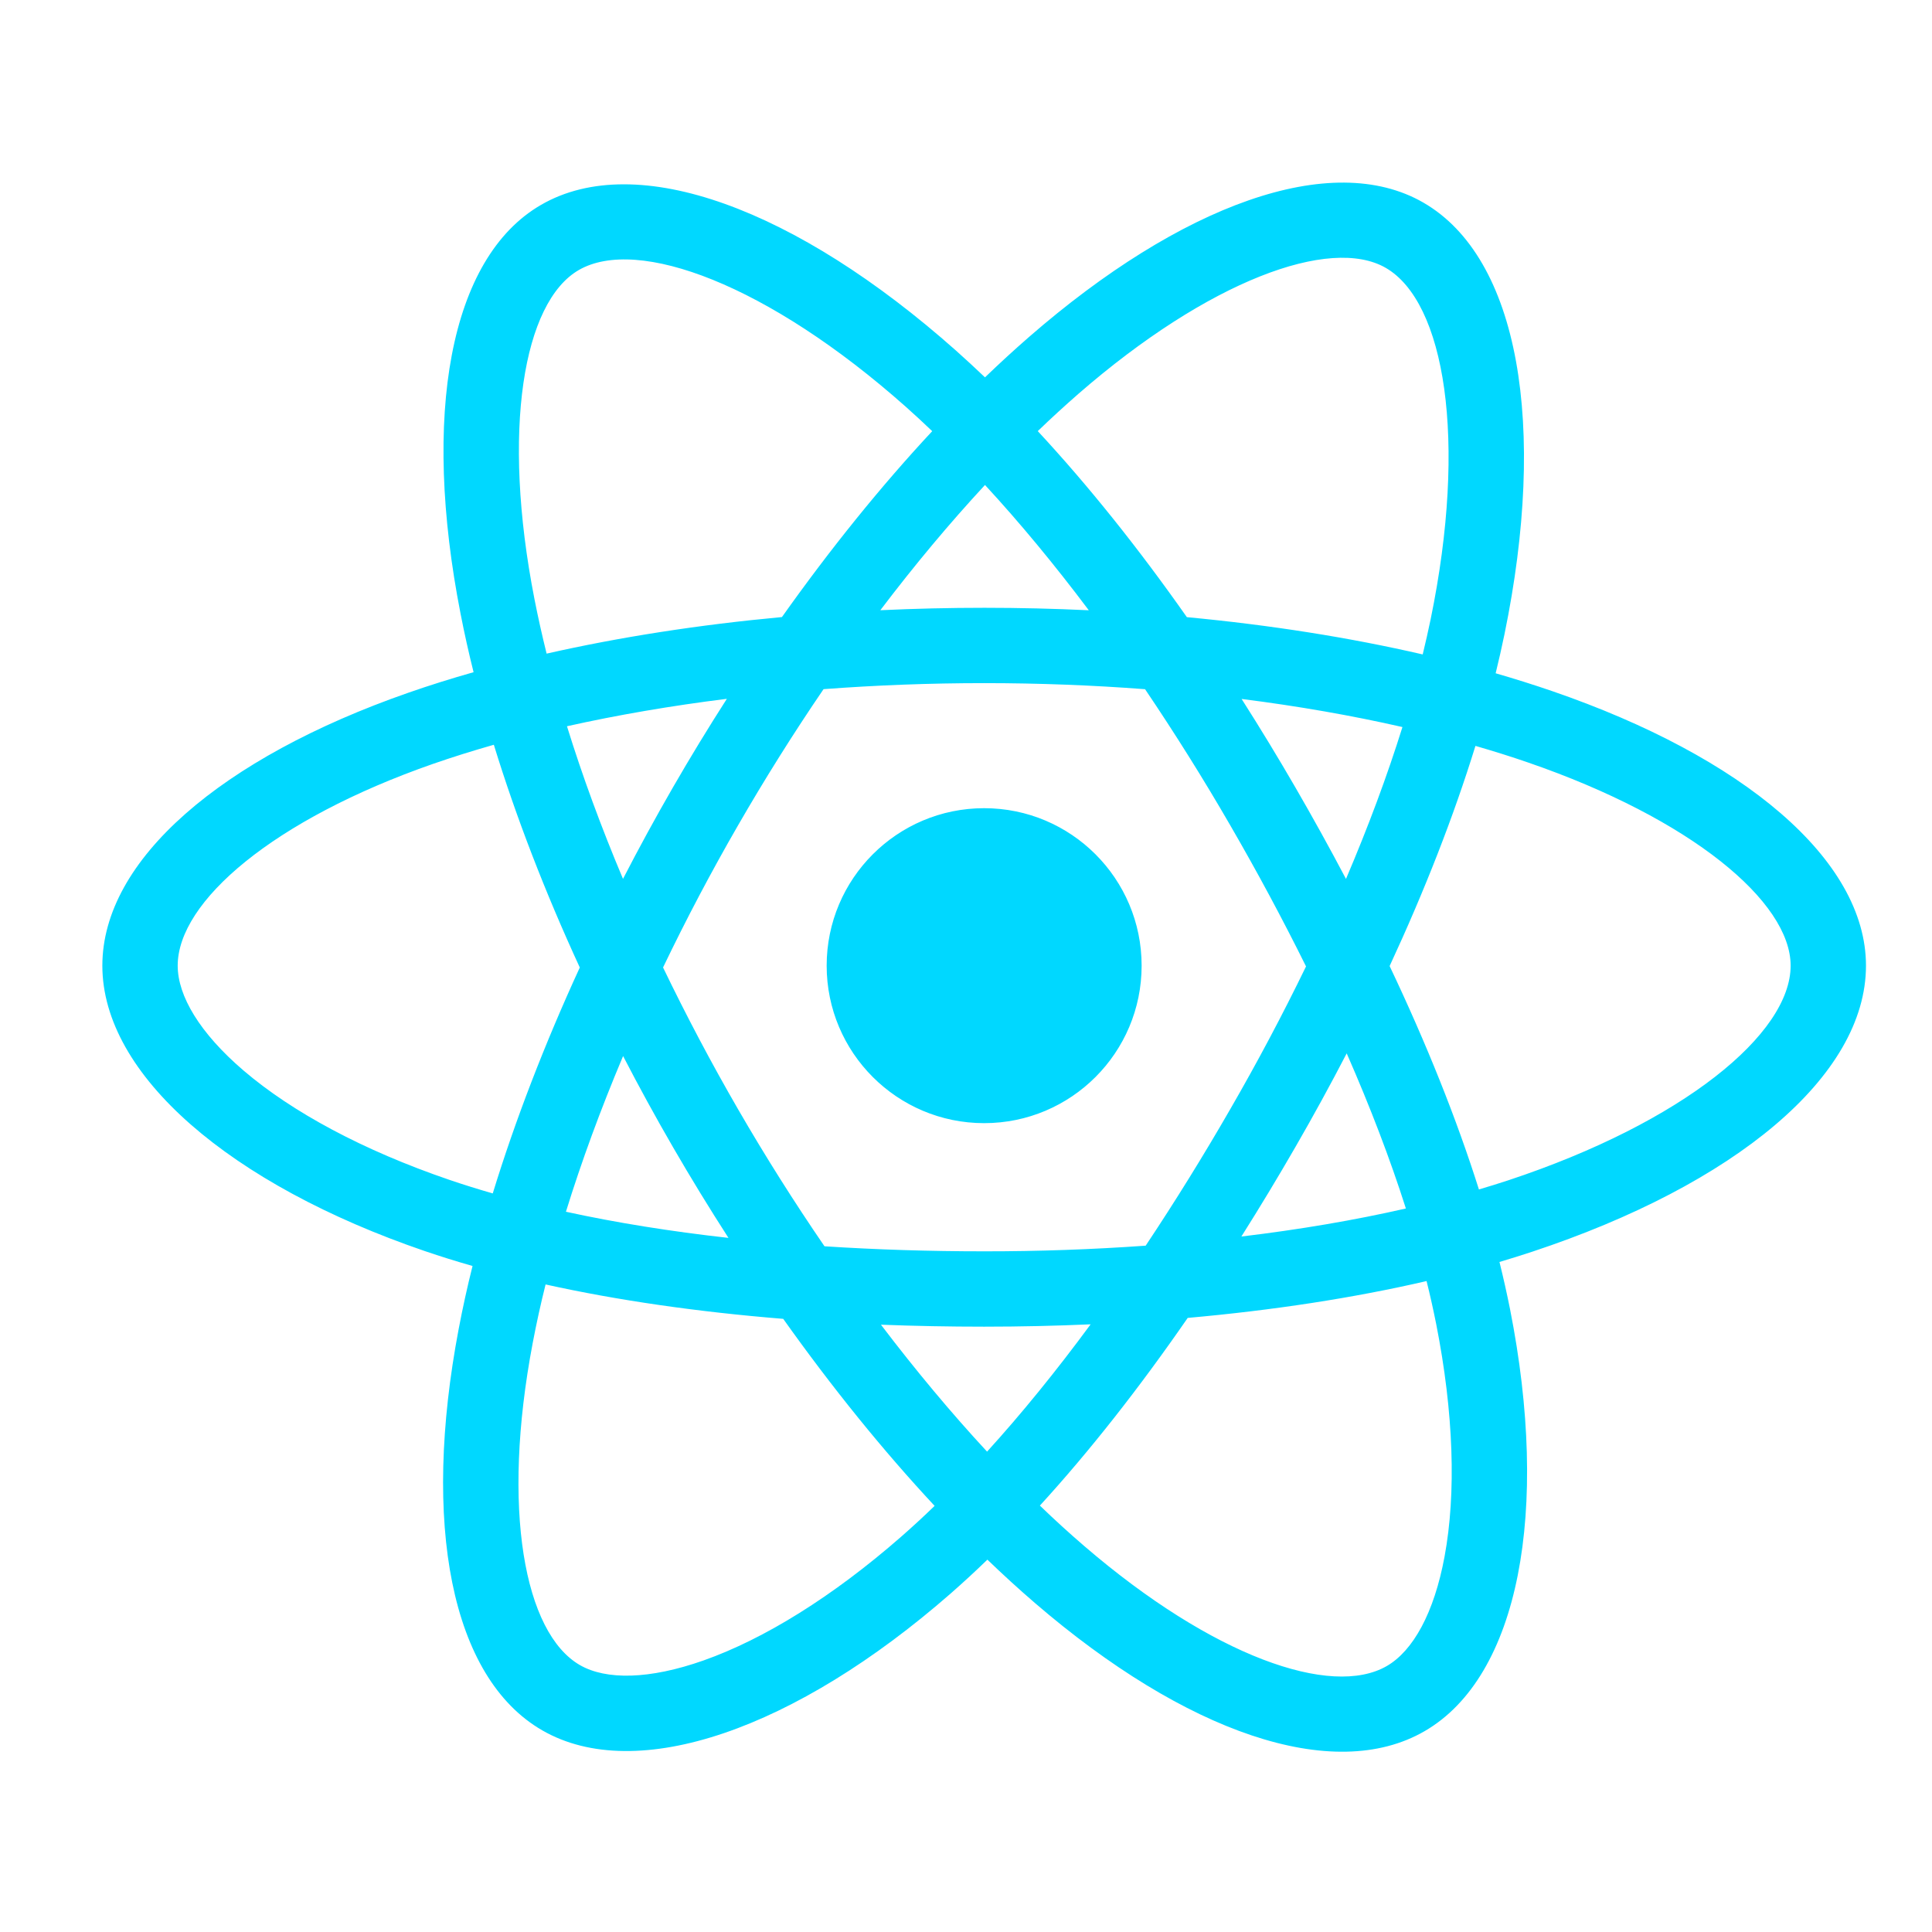 <svg width="41" height="41" viewBox="0 0 41 41" fill="none" xmlns="http://www.w3.org/2000/svg">
<g id="Frame">
<path id="Vector" d="M32.944 14.668C32.546 14.531 32.144 14.405 31.74 14.288C31.808 14.011 31.87 13.736 31.926 13.466C32.838 9.039 32.241 5.473 30.205 4.299C28.253 3.173 25.059 4.347 21.835 7.153C21.517 7.43 21.206 7.716 20.903 8.008C20.699 7.814 20.493 7.623 20.283 7.436C16.903 4.435 13.515 3.17 11.481 4.348C9.53 5.477 8.952 8.83 9.774 13.025C9.855 13.441 9.947 13.854 10.05 14.265C9.571 14.401 9.108 14.546 8.665 14.701C4.702 16.082 2.172 18.247 2.172 20.493C2.172 22.812 4.889 25.139 9.016 26.55C9.35 26.664 9.688 26.769 10.028 26.866C9.917 27.309 9.819 27.754 9.734 28.202C8.951 32.325 9.562 35.599 11.508 36.721C13.517 37.879 16.89 36.688 20.173 33.818C20.44 33.584 20.7 33.344 20.954 33.098C21.283 33.415 21.62 33.723 21.966 34.021C25.147 36.758 28.289 37.864 30.232 36.738C32.24 35.576 32.892 32.06 32.045 27.781C31.978 27.446 31.903 27.112 31.821 26.781C32.057 26.711 32.29 26.638 32.517 26.563C36.807 25.142 39.599 22.844 39.599 20.493C39.599 18.239 36.986 16.059 32.944 14.668ZM32.014 25.046C31.809 25.113 31.599 25.179 31.385 25.242C30.911 23.743 30.272 22.148 29.49 20.501C30.236 18.893 30.851 17.319 31.311 15.829C31.694 15.94 32.066 16.056 32.424 16.18C35.887 17.372 38 19.135 38 20.493C38 21.94 35.718 23.818 32.014 25.046ZM30.477 28.092C30.851 29.983 30.904 31.694 30.656 33.031C30.434 34.233 29.985 35.034 29.431 35.355C28.252 36.038 25.729 35.15 23.009 32.809C22.687 32.532 22.373 32.246 22.068 31.951C23.122 30.798 24.176 29.457 25.205 27.968C27.014 27.807 28.724 27.545 30.274 27.186C30.349 27.486 30.416 27.788 30.477 28.092ZM14.931 35.237C13.779 35.644 12.861 35.655 12.307 35.336C11.126 34.655 10.635 32.026 11.305 28.5C11.384 28.084 11.475 27.669 11.578 27.258C13.111 27.597 14.808 27.841 16.621 27.988C17.657 29.445 18.741 30.785 19.834 31.957C19.602 32.182 19.364 32.401 19.121 32.614C17.669 33.883 16.214 34.784 14.931 35.237ZM9.533 25.037C7.708 24.413 6.201 23.602 5.168 22.718C4.239 21.923 3.771 21.134 3.771 20.493C3.771 19.13 5.803 17.392 9.191 16.21C9.603 16.067 10.033 15.932 10.48 15.805C10.948 17.328 11.562 18.921 12.304 20.532C11.553 22.166 10.93 23.785 10.457 25.326C10.146 25.237 9.838 25.141 9.533 25.037ZM11.343 12.718C10.639 9.124 11.106 6.412 12.282 5.731C13.534 5.007 16.303 6.04 19.221 8.631C19.411 8.801 19.599 8.973 19.783 9.15C18.695 10.317 17.621 11.647 16.594 13.095C14.834 13.258 13.149 13.52 11.6 13.871C11.505 13.489 11.419 13.104 11.343 12.718ZM27.487 16.705C27.121 16.073 26.741 15.448 26.349 14.833C27.543 14.984 28.687 15.184 29.762 15.429C29.439 16.463 29.037 17.544 28.564 18.652C28.218 17.996 27.859 17.347 27.487 16.705ZM20.903 10.292C21.641 11.091 22.379 11.983 23.106 12.951C21.632 12.881 20.156 12.881 18.682 12.95C19.409 11.991 20.154 11.1 20.903 10.292ZM14.277 16.716C13.91 17.352 13.558 17.998 13.221 18.651C12.755 17.547 12.357 16.461 12.032 15.412C13.1 15.174 14.238 14.978 15.425 14.83C15.028 15.449 14.645 16.078 14.277 16.716ZM15.459 26.27C14.233 26.133 13.077 25.948 12.01 25.715C12.34 24.648 12.747 23.539 13.223 22.411C13.561 23.065 13.915 23.711 14.284 24.348C14.663 25.003 15.056 25.644 15.459 26.27ZM20.947 30.806C20.19 29.989 19.434 29.084 18.695 28.112C19.412 28.14 20.143 28.154 20.885 28.154C21.648 28.154 22.402 28.137 23.145 28.104C22.416 29.094 21.68 30 20.947 30.806ZM28.579 22.354C29.079 23.494 29.501 24.597 29.835 25.646C28.75 25.894 27.579 26.093 26.344 26.241C26.74 25.614 27.123 24.979 27.493 24.337C27.87 23.684 28.232 23.023 28.579 22.354ZM26.108 23.538C25.541 24.523 24.943 25.489 24.313 26.435C23.172 26.516 22.029 26.556 20.885 26.555C19.721 26.555 18.588 26.519 17.497 26.448C16.851 25.505 16.24 24.537 15.667 23.547C15.097 22.562 14.565 21.556 14.071 20.531C14.563 19.506 15.094 18.5 15.663 17.514C16.231 16.529 16.836 15.565 17.477 14.625C18.59 14.541 19.732 14.497 20.885 14.497C22.044 14.497 23.187 14.541 24.3 14.626C24.934 15.565 25.536 16.525 26.103 17.506C26.673 18.489 27.211 19.49 27.716 20.509C27.217 21.537 26.68 22.548 26.108 23.538ZM29.407 5.684C30.66 6.407 31.147 9.321 30.36 13.144C30.309 13.388 30.253 13.636 30.192 13.888C28.639 13.529 26.953 13.263 25.187 13.097C24.159 11.633 23.093 10.301 22.023 9.149C22.304 8.878 22.591 8.615 22.884 8.359C25.647 5.955 28.23 5.005 29.407 5.684ZM20.885 17.151C22.731 17.151 24.227 18.647 24.227 20.493C24.227 22.339 22.731 23.835 20.885 23.835C19.04 23.835 17.543 22.339 17.543 20.493C17.543 18.647 19.04 17.151 20.885 17.151Z" fill="#00D8FF"/>
</g>
</svg>
